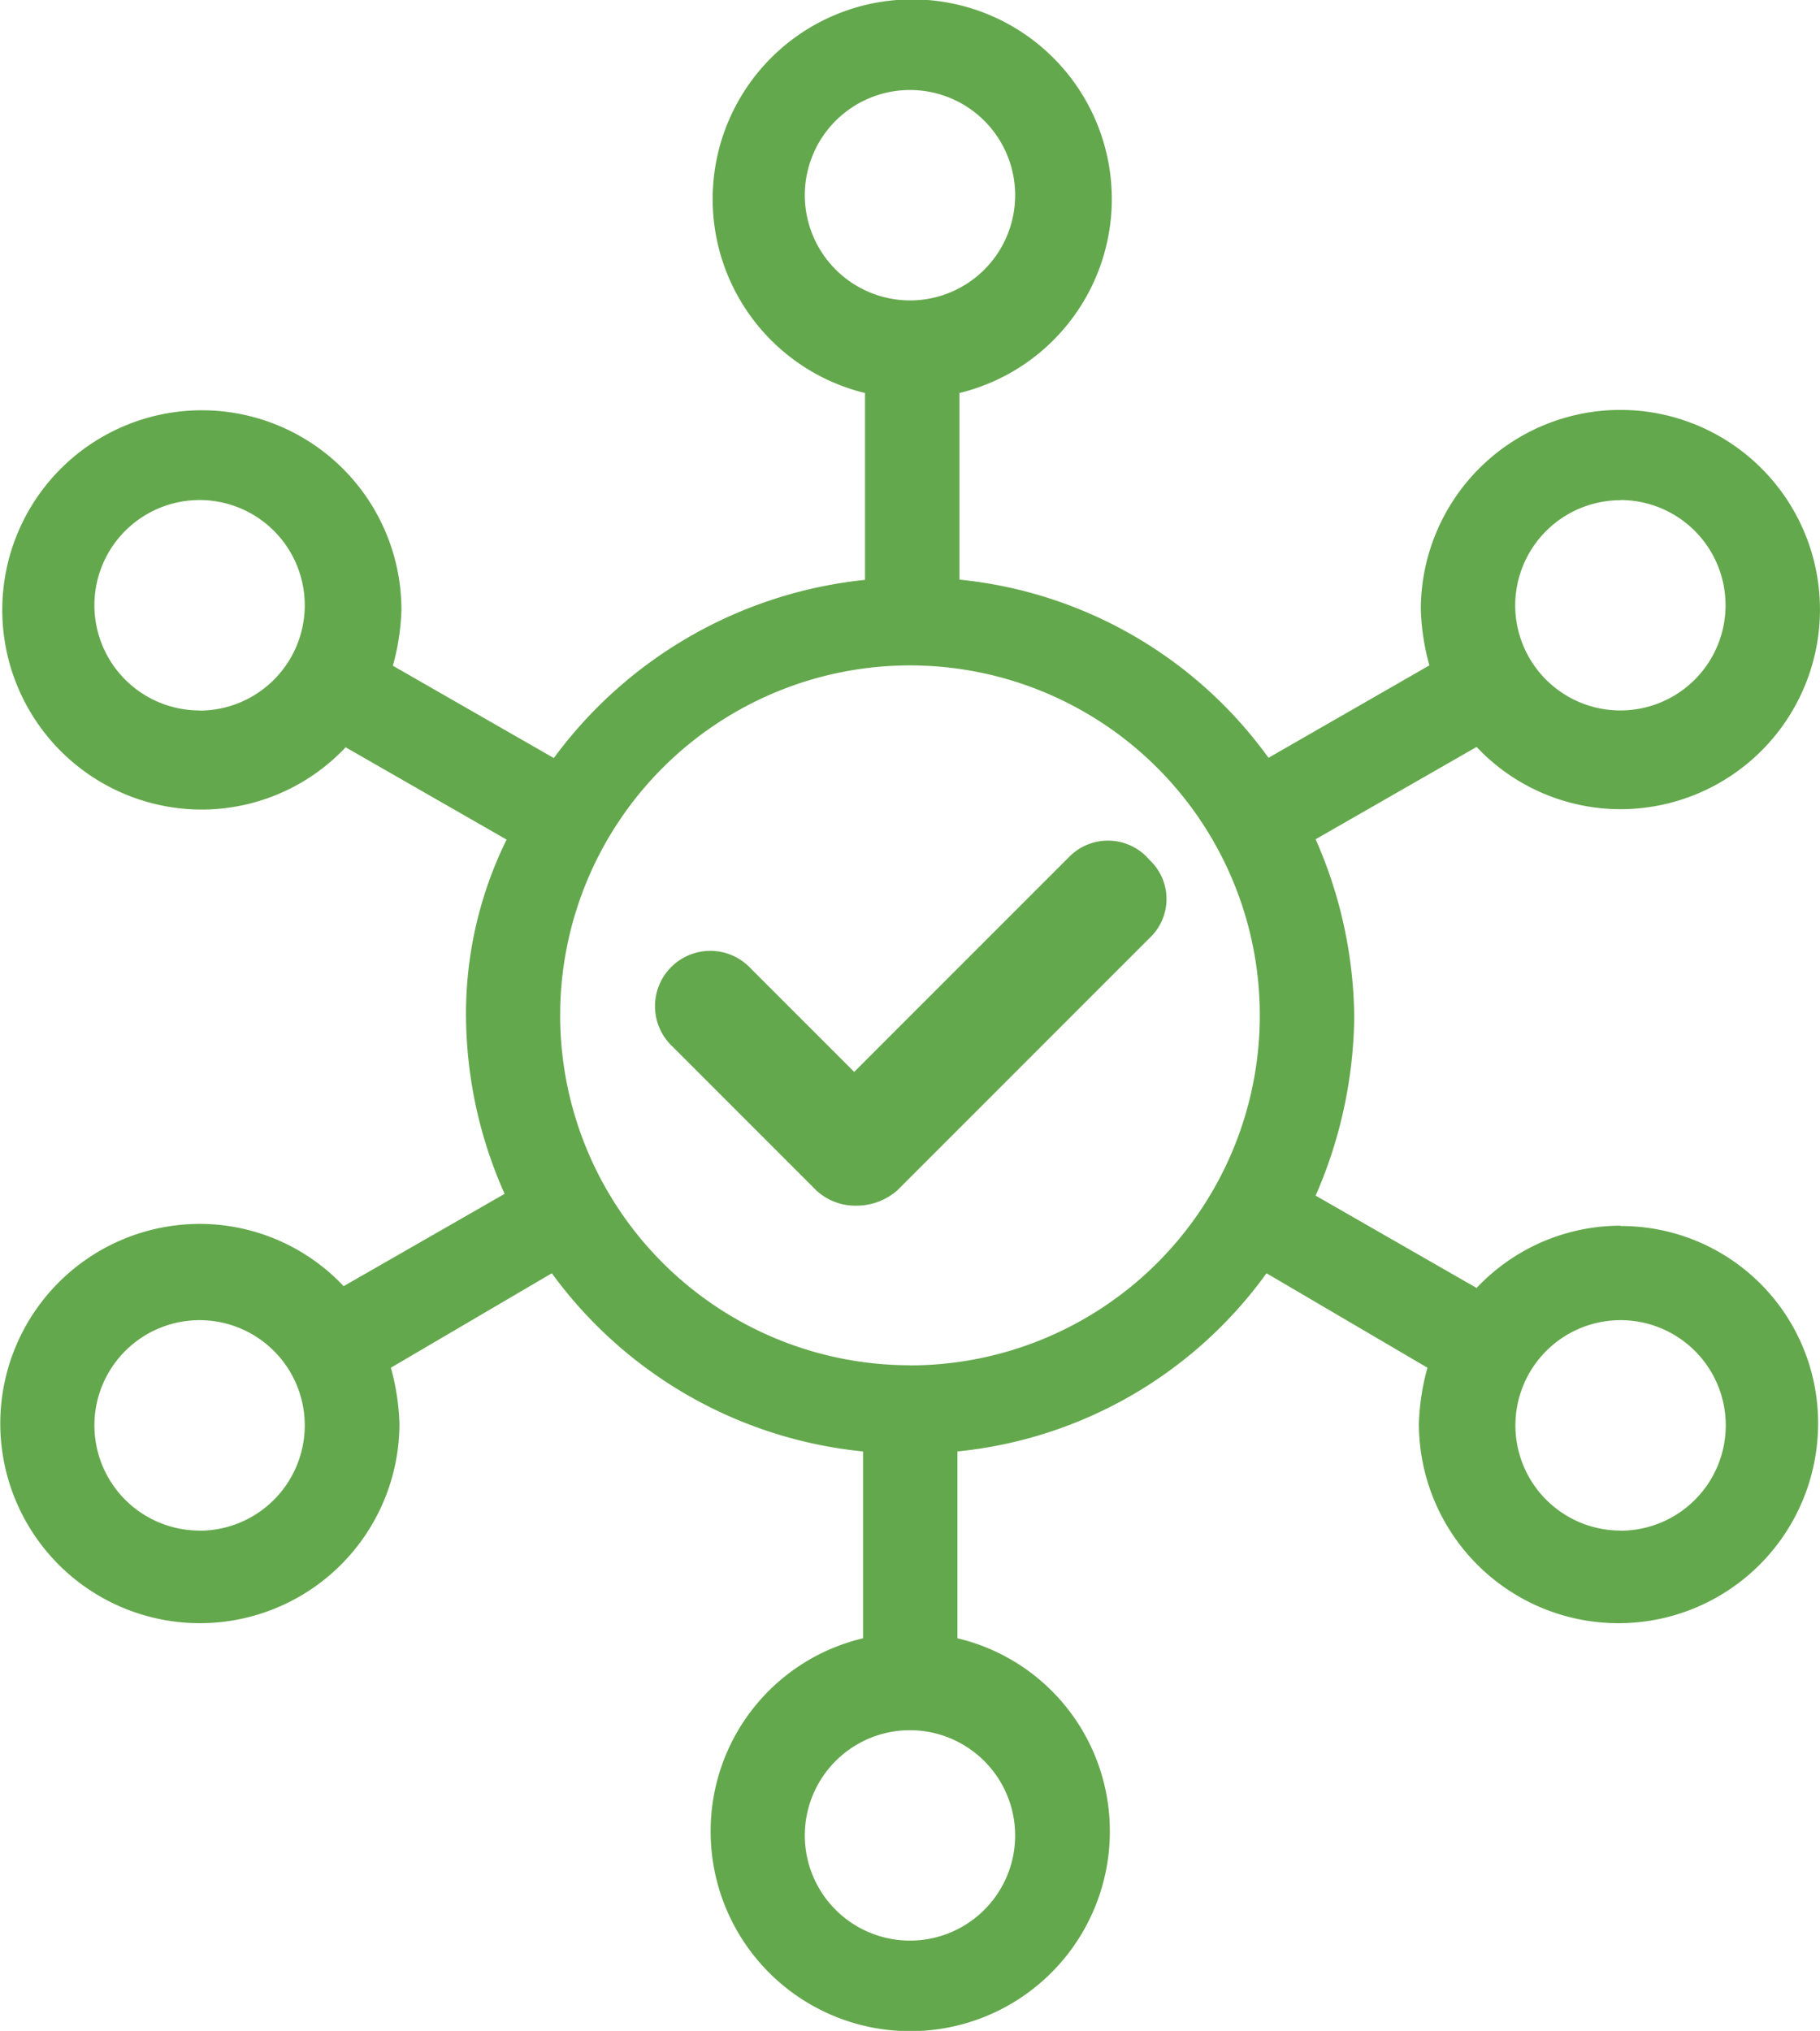 <svg xmlns="http://www.w3.org/2000/svg" width="44.821" height="50" viewBox="0 0 44.821 50">
  <g id="noun-compliance-2673723" transform="translate(-112.561 -15.124)">
    <path id="Path_39868" data-name="Path 39868" d="M152.466,45.3a4.873,4.873,0,0,0-3.541,1.533l-3.964-2.273a11.272,11.272,0,0,0,.951-4.387,11.077,11.077,0,0,0-.951-4.387l3.964-2.273a4.873,4.873,0,0,0,3.541,1.533,4.915,4.915,0,1,0-4.915-4.915,5.76,5.76,0,0,0,.211,1.374L143.8,33.781a10.687,10.687,0,0,0-7.611-4.387V24.8a4.915,4.915,0,1,0-2.325,0v4.6a10.9,10.9,0,0,0-7.664,4.387l-3.964-2.273a5.74,5.74,0,0,0,.211-1.374,4.915,4.915,0,1,0-4.915,4.915,4.873,4.873,0,0,0,3.541-1.533l3.964,2.273a9.684,9.684,0,0,0-1,4.334,10.878,10.878,0,0,0,.951,4.387l-3.964,2.273a4.873,4.873,0,0,0-3.541-1.533,4.915,4.915,0,1,0,4.915,4.915,5.76,5.76,0,0,0-.211-1.374l3.964-2.326a10.8,10.8,0,0,0,7.664,4.387v4.6a4.876,4.876,0,0,0-3.753,4.757,4.915,4.915,0,1,0,9.831,0,4.875,4.875,0,0,0-3.753-4.757v-4.6a10.687,10.687,0,0,0,7.611-4.387l3.964,2.326a5.74,5.74,0,0,0-.211,1.374,4.915,4.915,0,0,0,9.831,0,4.848,4.848,0,0,0-4.862-4.863Zm0-17.865a2.59,2.59,0,1,1-2.59,2.59A2.594,2.594,0,0,1,152.466,27.439Zm-34.99,5.18a2.59,2.59,0,1,1,2.59-2.59A2.594,2.594,0,0,1,117.476,32.619Zm0,20.191a2.59,2.59,0,1,1,2.59-2.59A2.594,2.594,0,0,1,117.476,52.809Zm14.905-32.876a2.59,2.59,0,1,1,2.59,2.59A2.594,2.594,0,0,1,132.381,19.933Zm5.18,40.381a2.59,2.59,0,1,1-2.59-2.59A2.594,2.594,0,0,1,137.561,60.315Zm-2.59-11.575a8.615,8.615,0,1,1,8.615-8.615A8.617,8.617,0,0,1,134.971,48.739Zm17.5,4.07a2.59,2.59,0,1,1,2.59-2.59A2.594,2.594,0,0,1,152.466,52.809Z" transform="translate(0)" fill="#64a84d"/>
    <path id="Path_39869" data-name="Path 39869" d="M303.755,241.978l-5.283,5.283-2.548-2.548A1.362,1.362,0,1,0,294,246.639l3.542,3.542a1.412,1.412,0,0,0,.994.373,1.525,1.525,0,0,0,.994-.373l6.214-6.214a1.315,1.315,0,0,0,0-1.926,1.339,1.339,0,0,0-1.989-.062Z" transform="translate(-164.875 -205.747)" fill="#64a84d"/>
  </g>
</svg>
